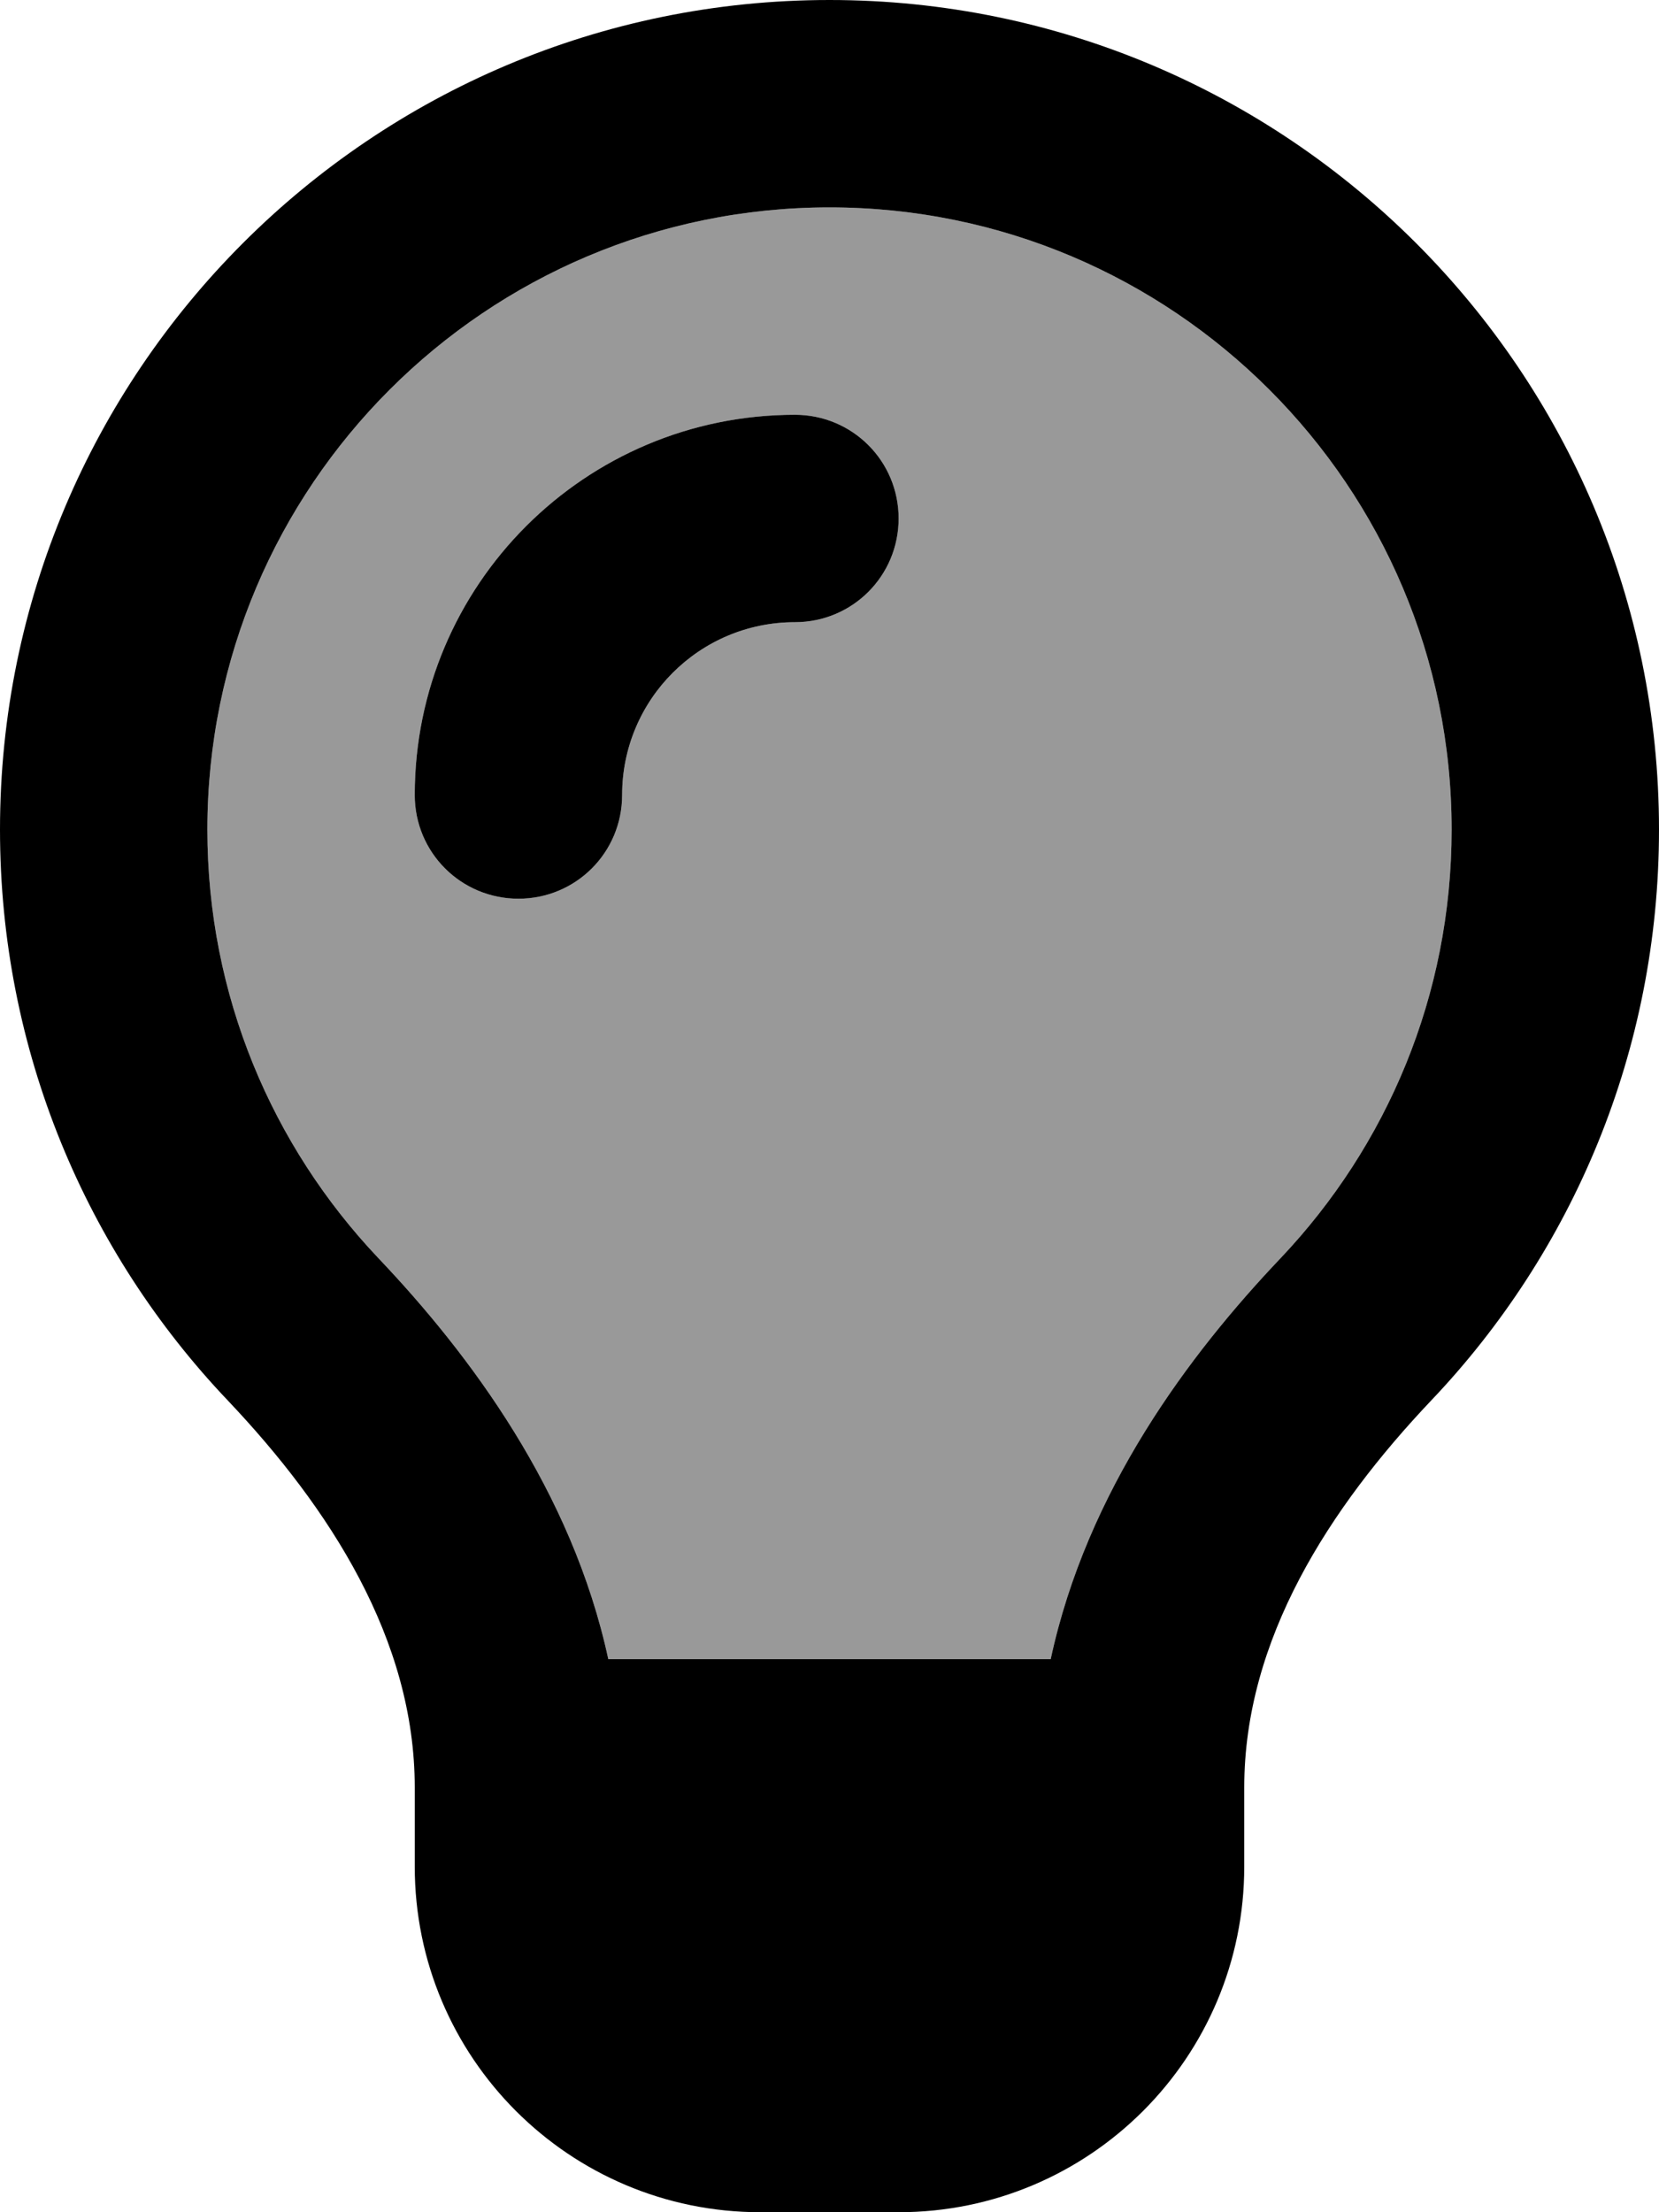 <svg fill="currentColor" xmlns="http://www.w3.org/2000/svg" viewBox="0 0 384 512"><!--! Font Awesome Pro 7.1.0 by @fontawesome - https://fontawesome.com License - https://fontawesome.com/license (Commercial License) Copyright 2025 Fonticons, Inc. --><path opacity=".4" fill="currentColor" d="M48 192c0 38.4 15 73.2 39.5 99.1 21.3 22.4 44.9 54 53.3 92.9l102.4 0c8.4-39 32-70.5 53.3-92.9 24.5-25.9 39.5-60.7 39.5-99.1 0-79.5-64.5-144-144-144S48 112.5 48 192zm48-8c0-48.6 39.4-88 88-88 13.3 0 24 10.7 24 24s-10.7 24-24 24c-22.1 0-40 17.9-40 40 0 13.3-10.7 24-24 24s-24-10.7-24-24z"/><path fill="currentColor" d="M296.5 291.1C321 265.2 336 230.4 336 192 336 112.5 271.5 48 192 48S48 112.5 48 192c0 38.4 15 73.2 39.5 99.1 21.3 22.4 44.9 54 53.3 92.9l102.4 0c8.4-39 32-70.5 53.3-92.9zm34.8 33C307.7 349 288 379.4 288 413.7l0 18.3c0 44.2-35.8 80-80 80l-32 0c-44.2 0-80-35.8-80-80l0-18.3C96 379.4 76.3 349 52.7 324.1 20 289.7 0 243.2 0 192 0 86 86 0 192 0S384 86 384 192c0 51.2-20 97.7-52.7 132.1zM144 184c0 13.3-10.7 24-24 24s-24-10.7-24-24c0-48.6 39.4-88 88-88 13.3 0 24 10.7 24 24s-10.7 24-24 24c-22.1 0-40 17.9-40 40z"/></svg>